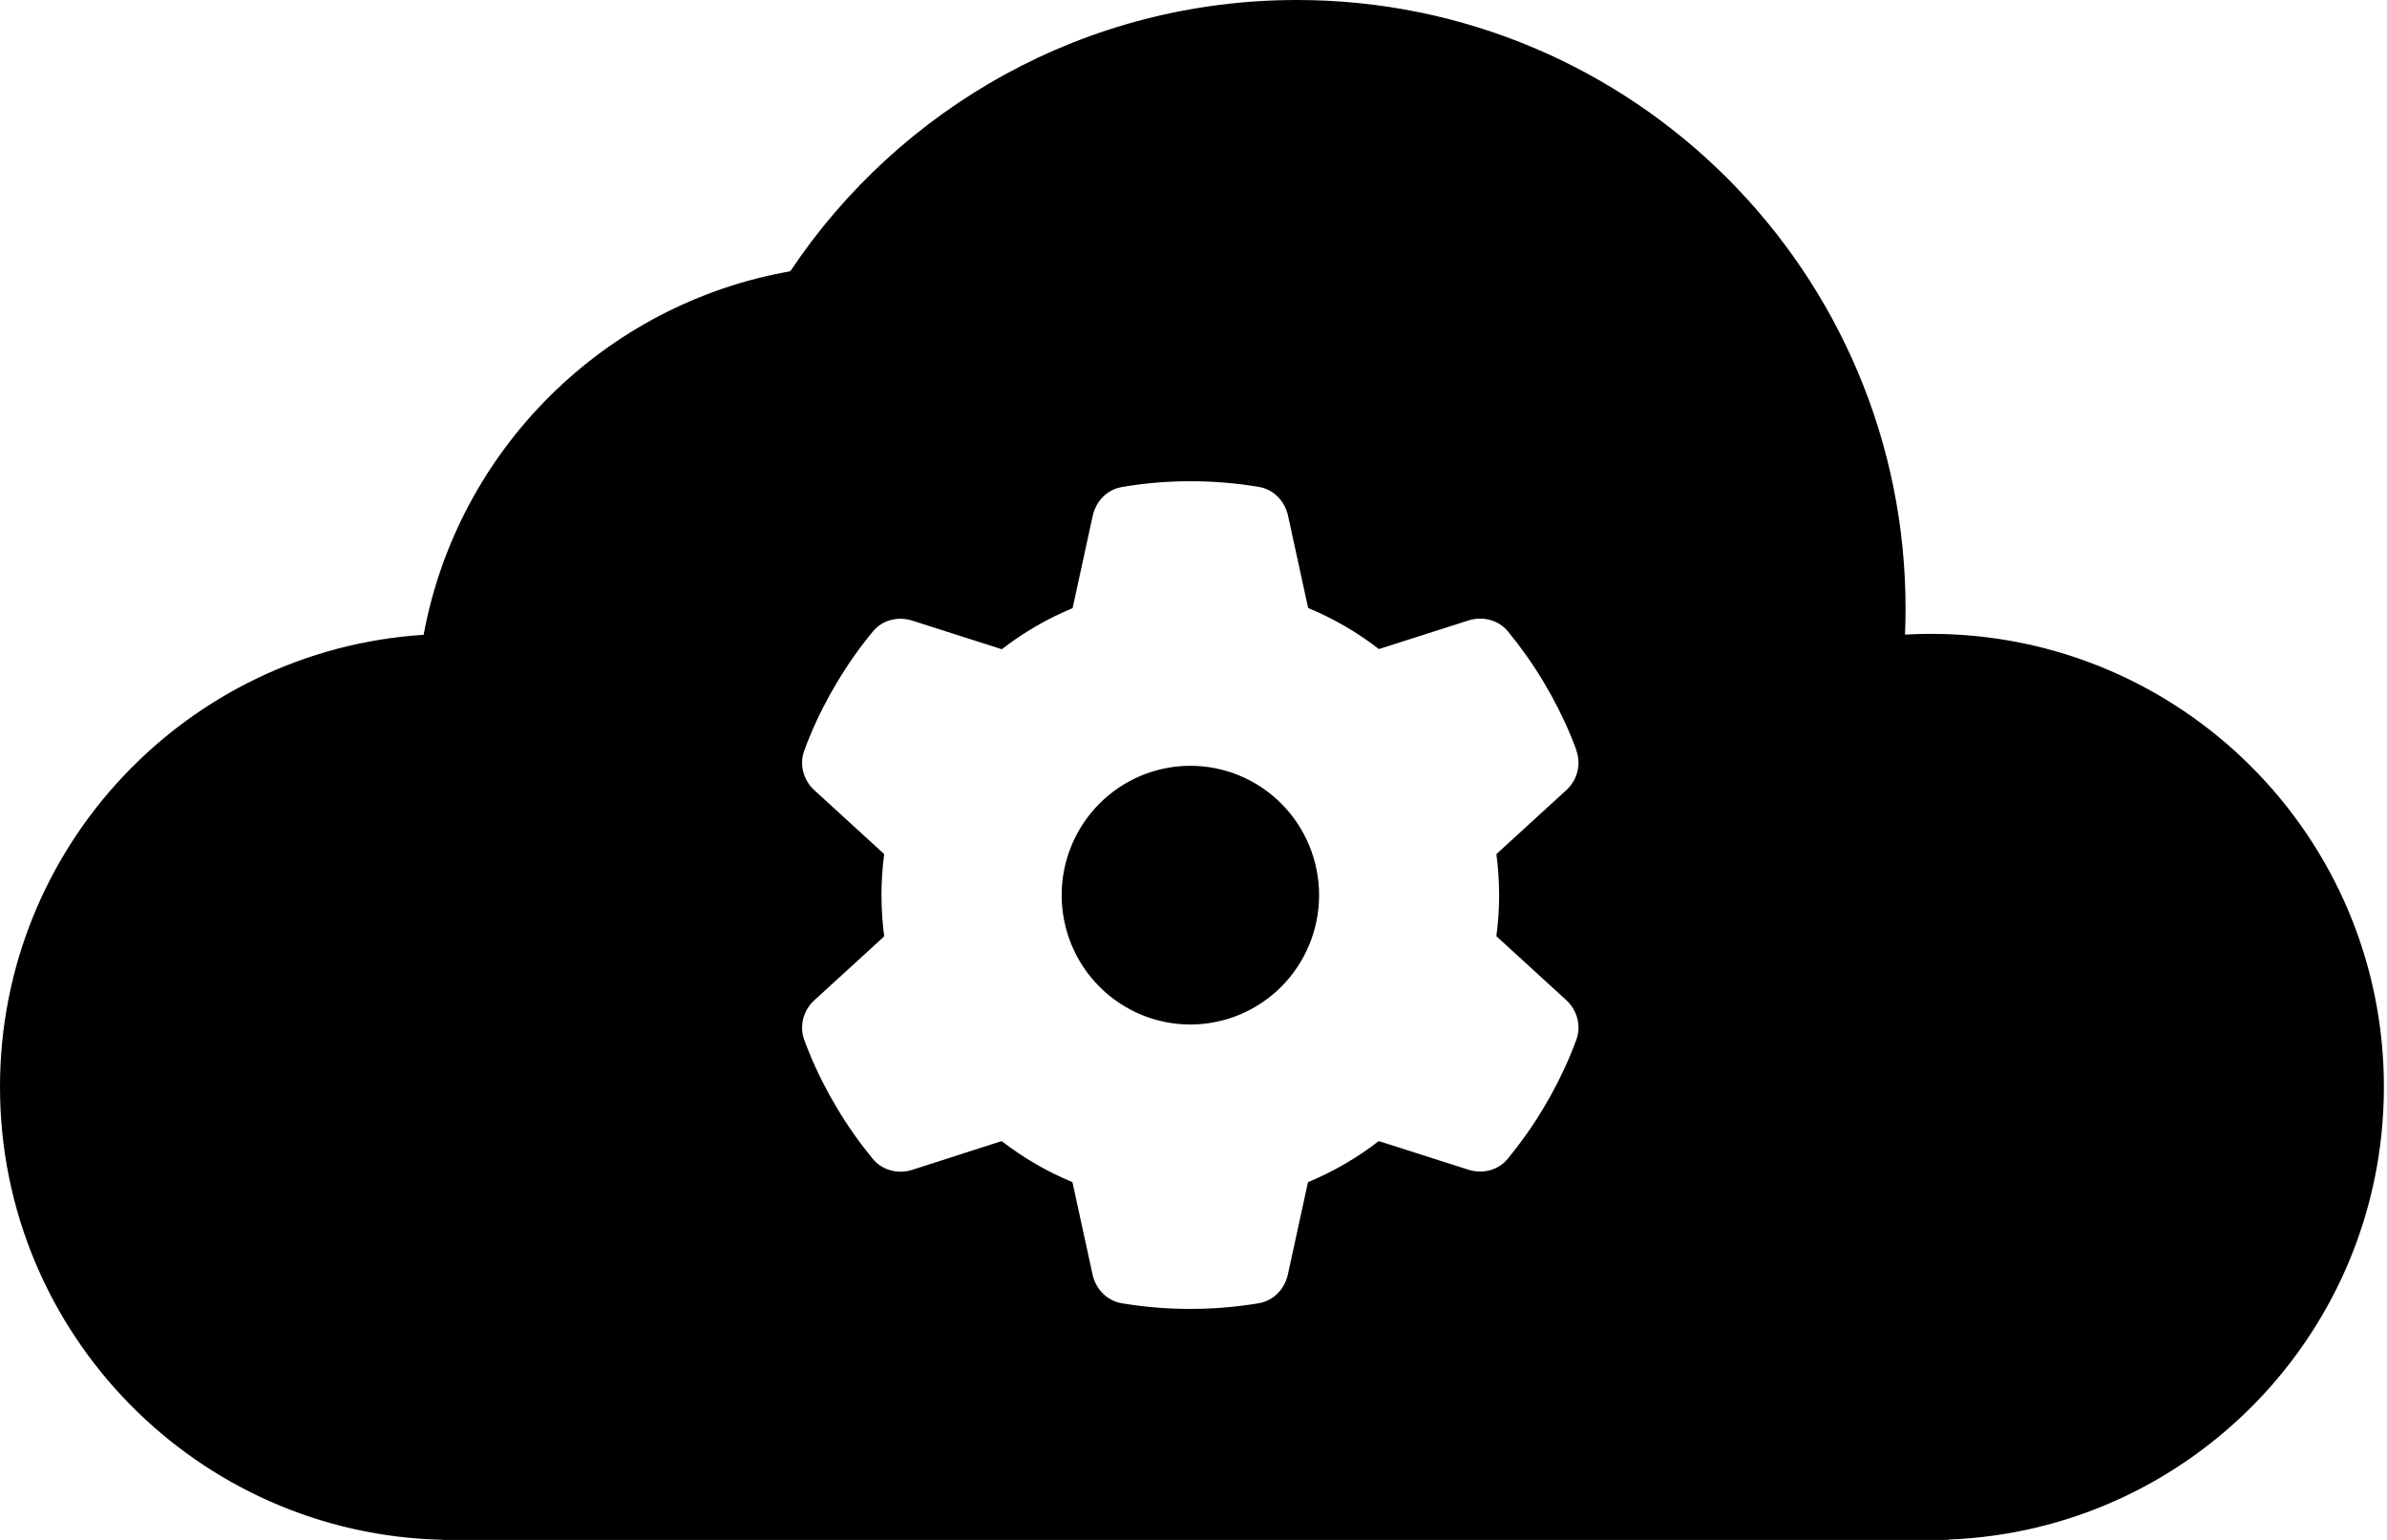 <svg width="372" height="240" viewBox="0 0 372 240" fill="none" xmlns="http://www.w3.org/2000/svg">
    <path fill-rule="evenodd" clip-rule="evenodd" d="M70.606 240H300.909H303.636V239.948C341.367 238.515 371.515 207.475 371.515 169.394C371.515 130.399 339.904 98.788 300.909 98.788C299.558 98.788 298.217 98.826 296.885 98.901C296.941 97.557 296.97 96.206 296.97 94.849C296.97 42.465 254.505 0 202.121 0C169.183 0 140.166 16.79 123.162 42.278C94.217 47.36 71.343 70.072 66.021 98.934C29.163 101.297 0 131.94 0 169.394C0 207.882 30.796 239.178 69.091 239.984V240H70.606ZM244.06 123.183C245.79 121.62 246.467 119.176 245.665 116.984L245.69 116.958C244.586 113.96 243.257 111.087 241.728 108.315L240.55 106.273C238.895 103.501 237.039 100.881 235.008 98.411C233.529 96.622 231.072 95.992 228.865 96.697L214.899 101.158C211.539 98.562 207.828 96.395 203.867 94.757L200.732 80.368C200.231 78.074 198.476 76.26 196.169 75.882C192.709 75.302 189.148 75 185.513 75C181.877 75 178.316 75.302 174.856 75.907C172.549 76.285 170.794 78.1 170.293 80.393L167.159 94.782C163.197 96.42 159.486 98.587 156.126 101.183L142.16 96.723C139.953 96.017 137.496 96.622 136.017 98.436C133.986 100.906 132.13 103.527 130.476 106.299L129.297 108.34C127.768 111.112 126.439 113.985 125.335 116.984C124.533 119.176 125.21 121.62 126.94 123.183L137.797 133.112C137.521 135.203 137.371 137.345 137.371 139.513C137.371 141.68 137.521 143.822 137.797 145.939L126.94 155.868C125.21 157.43 124.533 159.874 125.335 162.067C126.439 165.066 127.768 167.938 129.297 170.71L130.476 172.752C132.13 175.524 133.986 178.145 136.017 180.614C137.496 182.403 139.953 183.033 142.16 182.328L156.101 177.842C159.461 180.438 163.172 182.605 167.133 184.243L170.268 198.632C170.769 200.926 172.524 202.74 174.831 203.118C178.291 203.698 181.852 204 185.487 204C189.123 204 192.684 203.698 196.144 203.118C198.451 202.74 200.206 200.926 200.707 198.632L203.841 184.243C207.803 182.605 211.514 180.438 214.874 177.842L228.84 182.303C231.047 183.008 233.504 182.403 234.983 180.589C237.014 178.119 238.87 175.499 240.524 172.727L241.703 170.685C243.232 167.913 244.561 165.04 245.665 162.042C246.467 159.849 245.79 157.405 244.06 155.842L233.203 145.913C233.479 143.822 233.629 141.68 233.629 139.513C233.629 137.345 233.479 135.203 233.203 133.112L244.06 123.183ZM199.696 153.768C195.935 157.549 190.833 159.673 185.513 159.673C180.193 159.673 175.09 157.549 171.329 153.768C167.567 149.987 165.454 144.859 165.454 139.513C165.454 134.166 167.567 129.038 171.329 125.257C175.09 121.476 180.193 119.352 185.513 119.352C190.833 119.352 195.935 121.476 199.696 125.257C203.458 129.038 205.572 134.166 205.572 139.513C205.572 144.859 203.458 149.987 199.696 153.768Z" fill="currentColor"/>
</svg>

